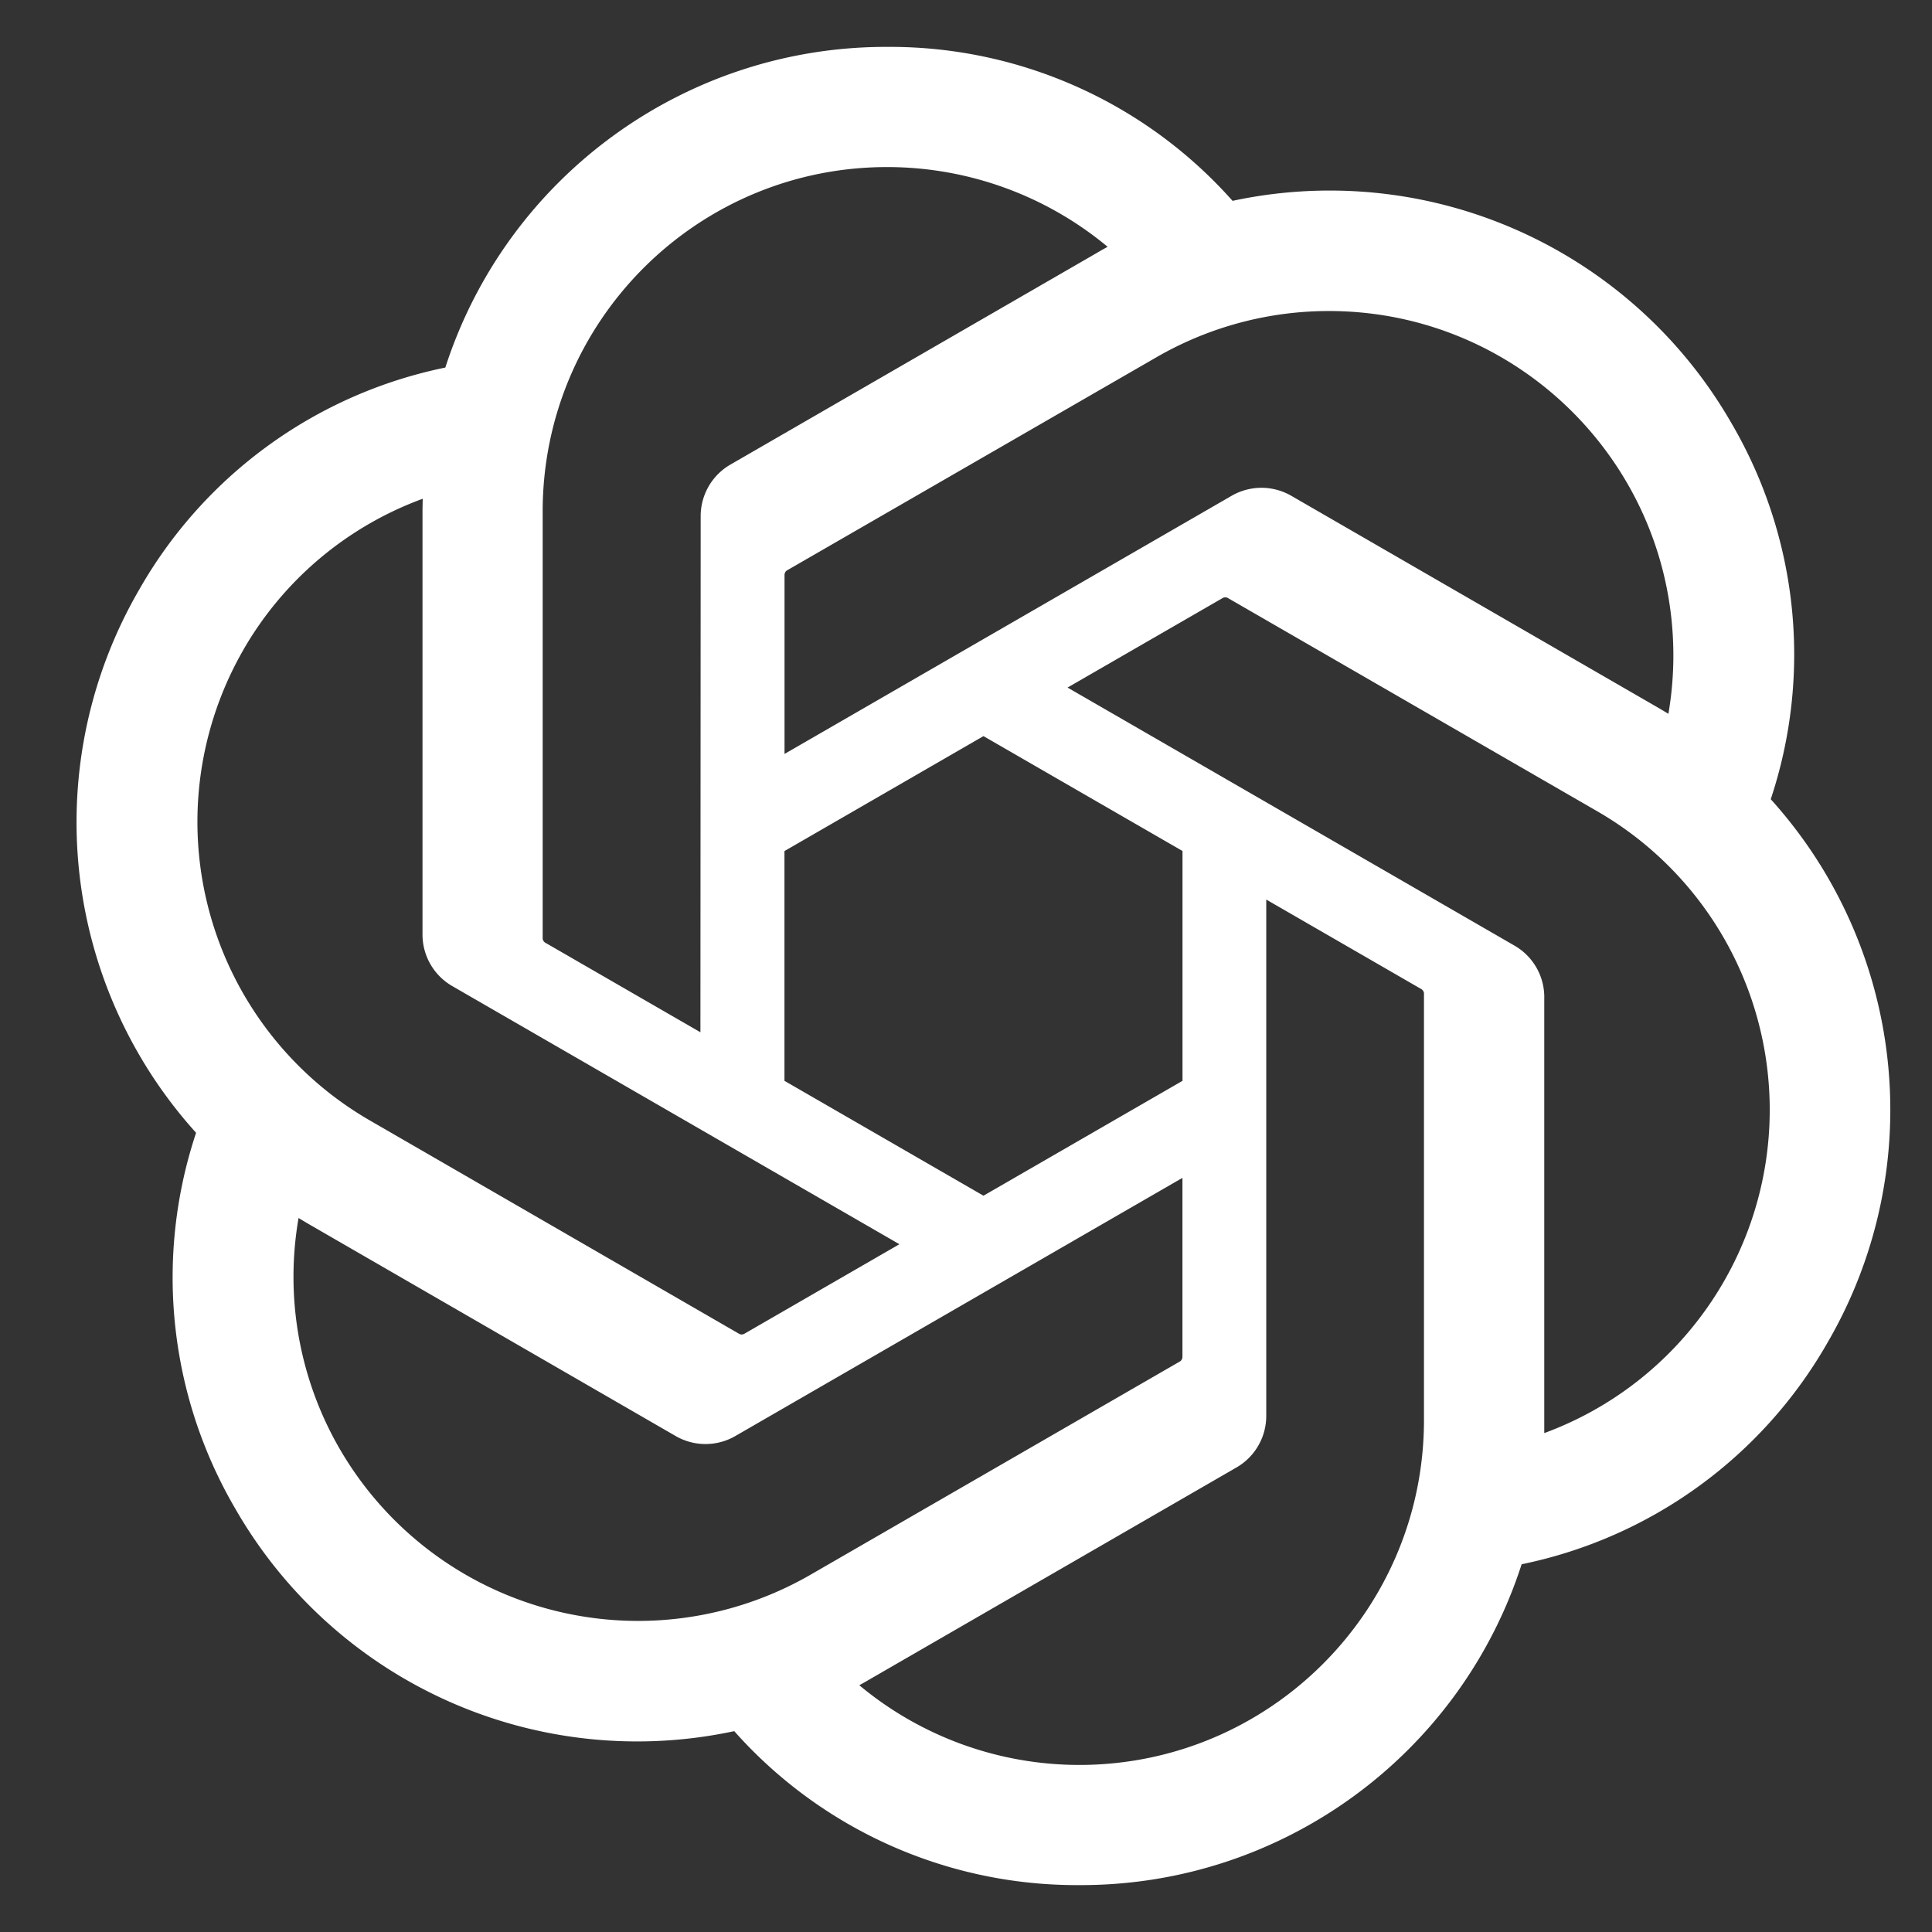 <?xml version="1.0" encoding="UTF-8" standalone="no"?>
<svg
   shape-rendering="geometricPrecision"
   text-rendering="geometricPrecision"
   image-rendering="optimizeQuality"
   fill-rule="evenodd"
   clip-rule="evenodd"
   viewBox="0 0 512 512"
   version="1.1"
   id="svg1"
   sodipodi:docname="chatgpt-icon.svg"
   inkscape:version="1.3 (0e150ed6c4, 2023-07-21)"
   xmlns:inkscape="http://www.inkscape.org/namespaces/inkscape"
   xmlns:sodipodi="http://sodipodi.sourceforge.net/DTD/sodipodi-0.dtd"
   xmlns="http://www.w3.org/2000/svg"
   xmlns:svg="http://www.w3.org/2000/svg">
  <rect x="0" y="0" width="512" height="512" fill="#333333" stroke="none"/>
  <defs
     id="defs1" />
  <sodipodi:namedview
     id="namedview1"
     pagecolor="#505050"
     bordercolor="#ffffff"
     borderopacity="1"
     inkscape:showpageshadow="0"
     inkscape:pageopacity="0"
     inkscape:pagecheckerboard="1"
     inkscape:deskcolor="#505050"
     inkscape:zoom="0.58789063"
     inkscape:cx="11.906977"
     inkscape:cy="126.72425"
     inkscape:window-width="1920"
     inkscape:window-height="991"
     inkscape:window-x="-9"
     inkscape:window-y="-9"
     inkscape:window-maximized="1"
     inkscape:current-layer="svg1" />
  <path
     fill="#ffffff"
     fill-rule="nonzero"
     d="m 469.265,211.799 a 121.488,121.488 0 0 0 6.215,-38.336 121.404,121.404 0 0 0 -16.638,-61.336 C 436.951,74.023 396.344,50.499 352.397,50.499 a 122.981,122.981 0 0 0 -25.758,2.728 121.369,121.369 0 0 0 -90.769,-40.803 h -0.77 l -0.289,0.001 c -53.228,0 -100.432,34.347 -116.795,84.981 a 121.386,121.386 0 0 0 -81.141,58.876 122.835,122.835 0 0 0 -16.591,61.611 122.801,122.801 0 0 0 31.681,82.308 121.425,121.425 0 0 0 -6.216,38.336 121.413,121.413 0 0 0 16.638,61.336 122.772,122.772 0 0 0 132.195,58.898 121.391,121.391 0 0 0 90.776,40.804 h 0.77 l 0.313,-0.001 c 53.257,0 100.446,-34.348 116.809,-85.029 a 121.406,121.406 0 0 0 81.143,-58.878 122.636,122.636 0 0 0 16.558,-61.557 122.795,122.795 0 0 0 -31.681,-82.306 z m -183.106,255.93 h -0.126 a 91.119,91.119 0 0 1 -58.313,-21.128 76.411,76.411 0 0 0 2.881,-1.633 l 96.997,-56.028 a 15.78,15.78 0 0 0 7.973,-13.708 V 238.392 l 40.998,23.673 a 1.461,1.461 0 0 1 0.798,1.124 V 376.435 c -0.056,50.349 -40.855,91.192 -91.208,91.294 z M 90.014,383.955 A 91.097,91.097 0 0 1 77.776,338.379 c 0,-5.22 0.456,-10.453 1.344,-15.596 0.721,0.432 1.98,1.201 2.883,1.719 l 96.997,56.028 a 15.798,15.798 0 0 0 15.936,-0.004 l 118.423,-68.378 v 47.347 l 10e-4,0.082 a 1.469,1.469 0 0 1 -0.587,1.175 L 214.717,417.366 A 91.485,91.485 0 0 1 169.109,429.56 91.408,91.408 0 0 1 90.014,383.949 Z M 64.496,172.202 A 90.99,90.99 0 0 1 112.017,132.177 c 0,0.835 -0.048,2.315 -0.048,3.342 v 112.057 l -0.001,0.092 a 15.766,15.766 0 0 0 7.961,13.696 l 118.423,68.368 -40.996,23.673 a 1.469,1.469 0 0 1 -1.383,0.126 L 97.907,296.869 A 91.408,91.408 0 0 1 52.319,217.784 91.478,91.478 0 0 1 64.501,172.207 Z M 401.337,250.588 282.914,182.211 323.912,158.547 a 1.468,1.468 0 0 1 1.383,-0.126 l 98.063,56.614 a 91.347,91.347 0 0 1 45.639,79.069 c 0,38.248 -23.867,72.472 -59.752,85.682 V 264.379 c 0.005,-0.043 0.005,-0.087 0.005,-0.129 a 15.757,15.757 0 0 0 -7.914,-13.662 z m 40.806,-61.416 a 139.323,139.323 0 0 0 -2.881,-1.718 l -96.997,-56.029 a 15.834,15.834 0 0 0 -7.966,-2.153 15.834,15.834 0 0 0 -7.966,2.153 l -118.425,68.378 v -47.347 l -10e-4,-0.082 c 0,-0.463 0.219,-0.898 0.588,-1.175 l 98.055,-56.567 a 91.323,91.323 0 0 1 45.607,-12.206 c 50.417,0 91.303,40.886 91.303,91.303 a 91.687,91.687 0 0 1 -1.316,15.438 z m -256.525,84.388 -41.007,-23.673 a 1.461,1.461 0 0 1 -0.798,-1.124 V 135.516 c 0.022,-50.39 40.908,-91.242 91.303,-91.242 a 91.362,91.362 0 0 1 58.419,21.133 c -0.738,0.403 -2.026,1.114 -2.881,1.633 l -96.997,56.028 a 15.769,15.769 0 0 0 -7.971,13.703 v 0.09 z m 22.271,-48.017 52.743,-30.464 52.743,30.443 v 60.907 l -52.743,30.445 -52.743,-30.445 z"
     id="path1"
     style="stroke-width:1.701" />
</svg>
